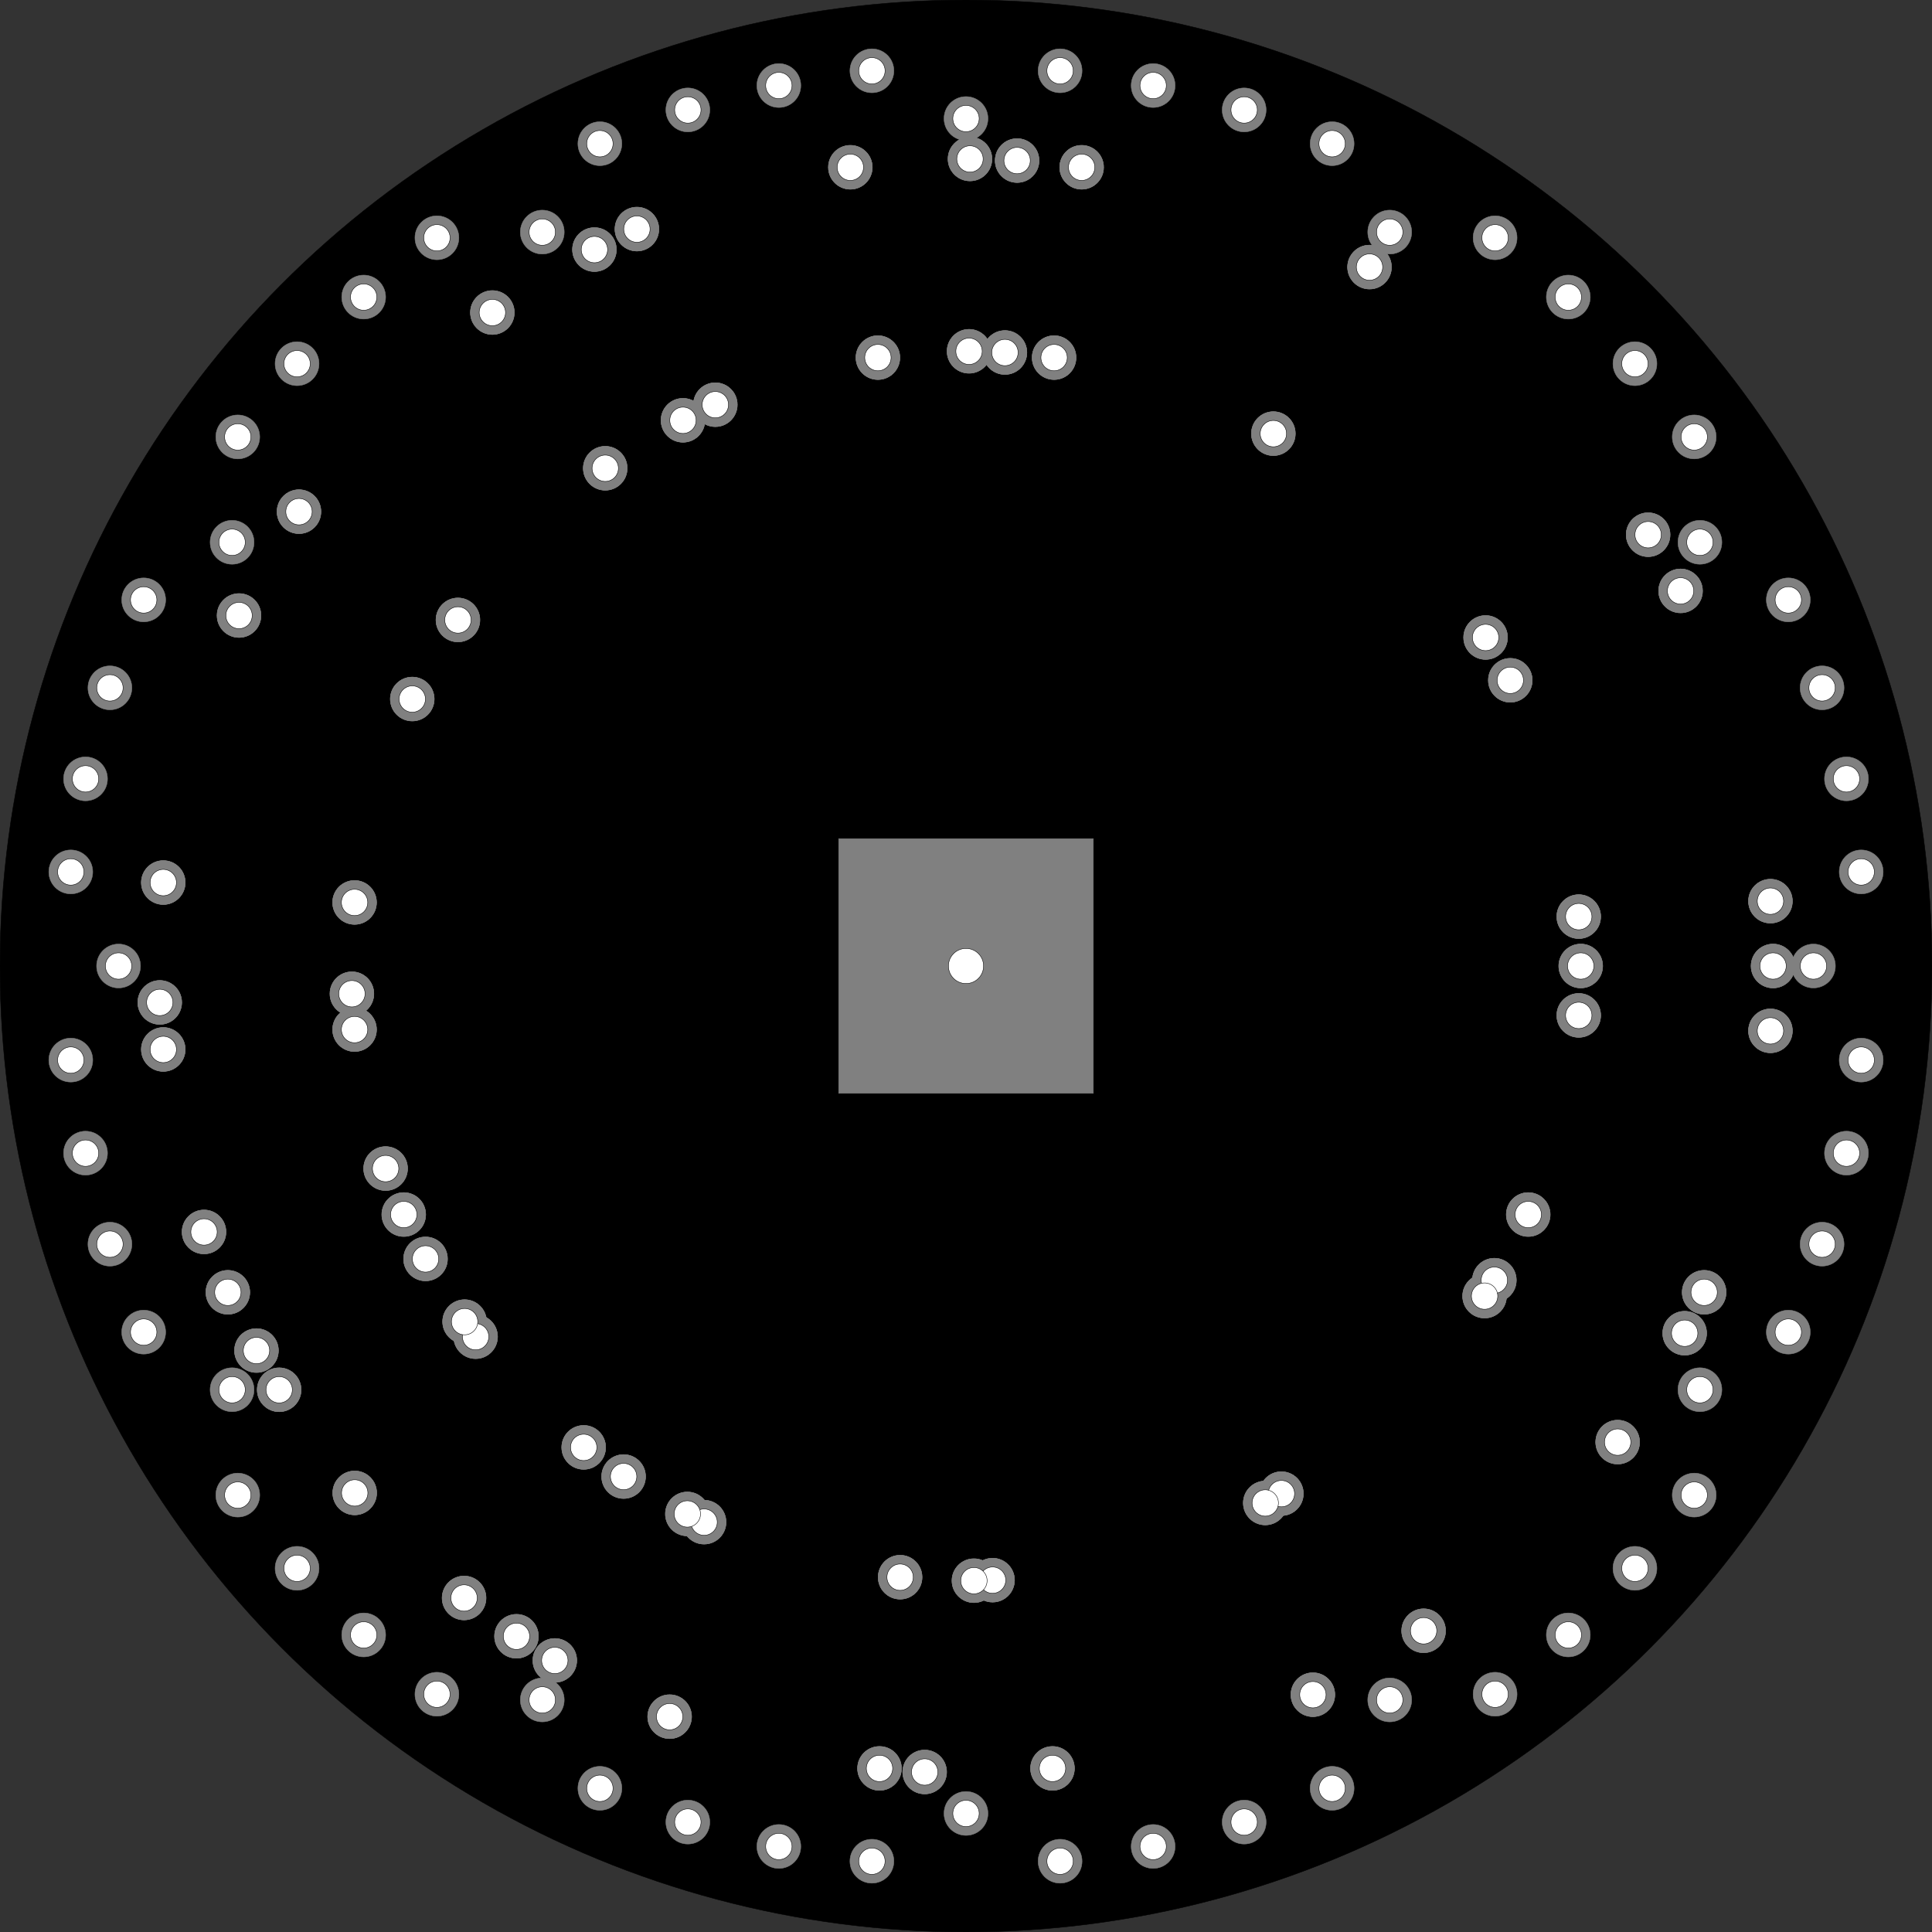 <?xml version="1.0" encoding="utf-8"?>
<!DOCTYPE svg PUBLIC "-//W3C//DTD SVG 1.1//EN" "http://www.w3.org/Graphics/SVG/1.1/DTD/svg11.dtd">
<svg version="1.1" id="Layer_1" xmlns="http://www.w3.org/2000/svg" xmlns:xlink="http://www.w3.org/1999/xlink" x="0px" y="0px"
	 width="440.0mm" height="440.0mm"
	 viewBox="0 0 4400.0 4400.0"
	 xml:space="preserve">
<rect x="0" y="0" width="4400.0" height="4400.0" fill="#333333" stroke="none"/>
<g>
<circle  fill="black"	stroke="black"	r="2200.0" cx="2200.0" cy="2200.0" />
<circle  fill="gray"	stroke="gray"	r="50.0" cx="4032.057" cy="2052.316" />
<circle  fill="white"	stroke="black"	r="30.0" cx="4032.057" cy="2052.316" />
<circle  fill="gray"	stroke="gray"	r="50.0" cx="3595.473" cy="2087.51" />
<circle  fill="white"	stroke="black"	r="30.0" cx="3595.473" cy="2087.51" />
<circle  fill="gray"	stroke="gray"	r="50.0" cx="4038.0" cy="2200.0" />
<circle  fill="white"	stroke="black"	r="30.0" cx="4038.0" cy="2200.0" />
<circle  fill="gray"	stroke="gray"	r="50.0" cx="3600.0" cy="2200.0" />
<circle  fill="white"	stroke="black"	r="30.0" cx="3600.0" cy="2200.0" />
<circle  fill="gray"	stroke="gray"	r="50.0" cx="4032.057" cy="2347.684" />
<circle  fill="white"	stroke="black"	r="30.0" cx="4032.057" cy="2347.684" />
<circle  fill="gray"	stroke="gray"	r="50.0" cx="3595.473" cy="2312.49" />
<circle  fill="white"	stroke="black"	r="30.0" cx="3595.473" cy="2312.49" />
<circle  fill="gray"	stroke="gray"	r="50.0" cx="4130.0" cy="2200.0" />
<circle  fill="white"	stroke="black"	r="30.0" cx="4130.0" cy="2200.0" />
<circle  fill="gray"	stroke="gray"	r="50.0" cx="4238.77" cy="2414.283" />
<circle  fill="white"	stroke="black"	r="30.0" cx="4238.77" cy="2414.283" />
<circle  fill="gray"	stroke="gray"	r="50.0" cx="4205.203" cy="2626.219" />
<circle  fill="white"	stroke="black"	r="30.0" cx="4205.203" cy="2626.219" />
<circle  fill="gray"	stroke="gray"	r="50.0" cx="4149.666" cy="2833.485" />
<circle  fill="white"	stroke="black"	r="30.0" cx="4149.666" cy="2833.485" />
<circle  fill="gray"	stroke="gray"	r="50.0" cx="4072.768" cy="3033.81" />
<circle  fill="white"	stroke="black"	r="30.0" cx="4072.768" cy="3033.81" />
<circle  fill="gray"	stroke="gray"	r="50.0" cx="3881.076" cy="2943.12" />
<circle  fill="white"	stroke="black"	r="30.0" cx="3881.076" cy="2943.12" />
<circle  fill="gray"	stroke="gray"	r="50.0" cx="3480.472" cy="2766.032" />
<circle  fill="white"	stroke="black"	r="30.0" cx="3480.472" cy="2766.032" />
<circle  fill="gray"	stroke="gray"	r="50.0" cx="3836.719" cy="3036.298" />
<circle  fill="white"	stroke="black"	r="30.0" cx="3836.719" cy="3036.298" />
<circle  fill="gray"	stroke="gray"	r="50.0" cx="3684.099" cy="3284.295" />
<circle  fill="white"	stroke="black"	r="30.0" cx="3684.099" cy="3284.295" />
<circle  fill="gray"	stroke="gray"	r="50.0" cx="3403.305" cy="2915.582" />
<circle  fill="gray"	stroke="gray"	r="50.0" cx="3381.033" cy="2951.771" />
<circle  fill="white"	stroke="black"	r="30.0" cx="3403.305" cy="2915.582" />
<circle  fill="white"	stroke="black"	r="30.0" cx="3381.033" cy="2951.771" />
<circle  fill="gray"	stroke="gray"	r="50.0" cx="3871.429" cy="3165.0" />
<circle  fill="white"	stroke="black"	r="30.0" cx="3871.429" cy="3165.0" />
<circle  fill="gray"	stroke="gray"	r="50.0" cx="3858.485" cy="3404.96" />
<circle  fill="white"	stroke="black"	r="30.0" cx="3858.485" cy="3404.96" />
<circle  fill="gray"	stroke="gray"	r="50.0" cx="3723.447" cy="3571.718" />
<circle  fill="white"	stroke="black"	r="30.0" cx="3723.447" cy="3571.718" />
<circle  fill="gray"	stroke="gray"	r="50.0" cx="3571.718" cy="3723.447" />
<circle  fill="white"	stroke="black"	r="30.0" cx="3571.718" cy="3723.447" />
<circle  fill="gray"	stroke="gray"	r="50.0" cx="3404.96" cy="3858.485" />
<circle  fill="white"	stroke="black"	r="30.0" cx="3404.96" cy="3858.485" />
<circle  fill="gray"	stroke="gray"	r="50.0" cx="3242.204" cy="3713.954" />
<circle  fill="white"	stroke="black"	r="30.0" cx="3242.204" cy="3713.954" />
<circle  fill="gray"	stroke="gray"	r="50.0" cx="2990.02" cy="3859.552" />
<circle  fill="white"	stroke="black"	r="30.0" cx="2990.02" cy="3859.552" />
<circle  fill="gray"	stroke="gray"	r="50.0" cx="2918.32" cy="3401.673" />
<circle  fill="gray"	stroke="gray"	r="50.0" cx="2881.519" cy="3422.919" />
<circle  fill="white"	stroke="black"	r="30.0" cx="2918.32" cy="3401.673" />
<circle  fill="white"	stroke="black"	r="30.0" cx="2881.519" cy="3422.919" />
<circle  fill="gray"	stroke="gray"	r="50.0" cx="3165.0" cy="3871.429" />
<circle  fill="white"	stroke="black"	r="30.0" cx="3165.0" cy="3871.429" />
<circle  fill="gray"	stroke="gray"	r="50.0" cx="3033.81" cy="4072.768" />
<circle  fill="white"	stroke="black"	r="30.0" cx="3033.81" cy="4072.768" />
<circle  fill="gray"	stroke="gray"	r="50.0" cx="2833.485" cy="4149.666" />
<circle  fill="white"	stroke="black"	r="30.0" cx="2833.485" cy="4149.666" />
<circle  fill="gray"	stroke="gray"	r="50.0" cx="2626.219" cy="4205.203" />
<circle  fill="white"	stroke="black"	r="30.0" cx="2626.219" cy="4205.203" />
<circle  fill="gray"	stroke="gray"	r="50.0" cx="2414.283" cy="4238.77" />
<circle  fill="white"	stroke="black"	r="30.0" cx="2414.283" cy="4238.77" />
<circle  fill="gray"	stroke="gray"	r="50.0" cx="2396.978" cy="4027.415" />
<circle  fill="white"	stroke="black"	r="30.0" cx="2396.978" cy="4027.415" />
<circle  fill="gray"	stroke="gray"	r="50.0" cx="2105.896" cy="4035.589" />
<circle  fill="white"	stroke="black"	r="30.0" cx="2105.896" cy="4035.589" />
<circle  fill="gray"	stroke="gray"	r="50.0" cx="2260.536" cy="3598.691" />
<circle  fill="gray"	stroke="gray"	r="50.0" cx="2218.06" cy="3599.884" />
<circle  fill="white"	stroke="black"	r="30.0" cx="2260.536" cy="3598.691" />
<circle  fill="white"	stroke="black"	r="30.0" cx="2218.06" cy="3599.884" />
<circle  fill="gray"	stroke="gray"	r="50.0" cx="2003.022" cy="4027.415" />
<circle  fill="white"	stroke="black"	r="30.0" cx="2003.022" cy="4027.415" />
<circle  fill="gray"	stroke="gray"	r="50.0" cx="2049.963" cy="3591.937" />
<circle  fill="white"	stroke="black"	r="30.0" cx="2049.963" cy="3591.937" />
<circle  fill="gray"	stroke="gray"	r="50.0" cx="2200.0" cy="4130.0" />
<circle  fill="white"	stroke="black"	r="30.0" cx="2200.0" cy="4130.0" />
<circle  fill="gray"	stroke="gray"	r="50.0" cx="1985.717" cy="4238.77" />
<circle  fill="white"	stroke="black"	r="30.0" cx="1985.717" cy="4238.77" />
<circle  fill="gray"	stroke="gray"	r="50.0" cx="1773.781" cy="4205.203" />
<circle  fill="white"	stroke="black"	r="30.0" cx="1773.781" cy="4205.203" />
<circle  fill="gray"	stroke="gray"	r="50.0" cx="1566.515" cy="4149.666" />
<circle  fill="white"	stroke="black"	r="30.0" cx="1566.515" cy="4149.666" />
<circle  fill="gray"	stroke="gray"	r="50.0" cx="1366.19" cy="4072.768" />
<circle  fill="white"	stroke="black"	r="30.0" cx="1366.19" cy="4072.768" />
<circle  fill="gray"	stroke="gray"	r="50.0" cx="1525.073" cy="3909.596" />
<circle  fill="white"	stroke="black"	r="30.0" cx="1525.073" cy="3909.596" />
<circle  fill="gray"	stroke="gray"	r="50.0" cx="1263.542" cy="3781.547" />
<circle  fill="white"	stroke="black"	r="30.0" cx="1263.542" cy="3781.547" />
<circle  fill="gray"	stroke="gray"	r="50.0" cx="1603.525" cy="3466.577" />
<circle  fill="gray"	stroke="gray"	r="50.0" cx="1565.36" cy="3447.891" />
<circle  fill="white"	stroke="black"	r="30.0" cx="1603.525" cy="3466.577" />
<circle  fill="white"	stroke="black"	r="30.0" cx="1565.36" cy="3447.891" />
<circle  fill="gray"	stroke="gray"	r="50.0" cx="1176.254" cy="3726.495" />
<circle  fill="white"	stroke="black"	r="30.0" cx="1176.254" cy="3726.495" />
<circle  fill="gray"	stroke="gray"	r="50.0" cx="1420.215" cy="3362.728" />
<circle  fill="white"	stroke="black"	r="30.0" cx="1420.215" cy="3362.728" />
<circle  fill="gray"	stroke="gray"	r="50.0" cx="1056.91" cy="3639.302" />
<circle  fill="white"	stroke="black"	r="30.0" cx="1056.91" cy="3639.302" />
<circle  fill="gray"	stroke="gray"	r="50.0" cx="1329.311" cy="3296.312" />
<circle  fill="white"	stroke="black"	r="30.0" cx="1329.311" cy="3296.312" />
<circle  fill="gray"	stroke="gray"	r="50.0" cx="1235.0" cy="3871.429" />
<circle  fill="white"	stroke="black"	r="30.0" cx="1235.0" cy="3871.429" />
<circle  fill="gray"	stroke="gray"	r="50.0" cx="995.04" cy="3858.485" />
<circle  fill="white"	stroke="black"	r="30.0" cx="995.04" cy="3858.485" />
<circle  fill="gray"	stroke="gray"	r="50.0" cx="828.282" cy="3723.447" />
<circle  fill="white"	stroke="black"	r="30.0" cx="828.282" cy="3723.447" />
<circle  fill="gray"	stroke="gray"	r="50.0" cx="676.553" cy="3571.718" />
<circle  fill="white"	stroke="black"	r="30.0" cx="676.553" cy="3571.718" />
<circle  fill="gray"	stroke="gray"	r="50.0" cx="541.515" cy="3404.96" />
<circle  fill="white"	stroke="black"	r="30.0" cx="541.515" cy="3404.96" />
<circle  fill="gray"	stroke="gray"	r="50.0" cx="807.823" cy="3400.037" />
<circle  fill="white"	stroke="black"	r="30.0" cx="807.823" cy="3400.037" />
<circle  fill="gray"	stroke="gray"	r="50.0" cx="635.77" cy="3165.105" />
<circle  fill="white"	stroke="black"	r="30.0" cx="635.77" cy="3165.105" />
<circle  fill="gray"	stroke="gray"	r="50.0" cx="1083.19" cy="3044.237" />
<circle  fill="gray"	stroke="gray"	r="50.0" cx="1058.083" cy="3009.954" />
<circle  fill="white"	stroke="black"	r="30.0" cx="1083.19" cy="3044.237" />
<circle  fill="white"	stroke="black"	r="30.0" cx="1058.083" cy="3009.954" />
<circle  fill="gray"	stroke="gray"	r="50.0" cx="584.069" cy="3075.792" />
<circle  fill="white"	stroke="black"	r="30.0" cx="584.069" cy="3075.792" />
<circle  fill="gray"	stroke="gray"	r="50.0" cx="969.149" cy="2867.088" />
<circle  fill="white"	stroke="black"	r="30.0" cx="969.149" cy="2867.088" />
<circle  fill="gray"	stroke="gray"	r="50.0" cx="518.924" cy="2943.12" />
<circle  fill="white"	stroke="black"	r="30.0" cx="518.924" cy="2943.12" />
<circle  fill="gray"	stroke="gray"	r="50.0" cx="919.528" cy="2766.032" />
<circle  fill="white"	stroke="black"	r="30.0" cx="919.528" cy="2766.032" />
<circle  fill="gray"	stroke="gray"	r="50.0" cx="464.649" cy="2805.642" />
<circle  fill="white"	stroke="black"	r="30.0" cx="464.649" cy="2805.642" />
<circle  fill="gray"	stroke="gray"	r="50.0" cx="878.188" cy="2661.316" />
<circle  fill="white"	stroke="black"	r="30.0" cx="878.188" cy="2661.316" />
<circle  fill="gray"	stroke="gray"	r="50.0" cx="528.571" cy="3165.0" />
<circle  fill="white"	stroke="black"	r="30.0" cx="528.571" cy="3165.0" />
<circle  fill="gray"	stroke="gray"	r="50.0" cx="327.232" cy="3033.81" />
<circle  fill="white"	stroke="black"	r="30.0" cx="327.232" cy="3033.81" />
<circle  fill="gray"	stroke="gray"	r="50.0" cx="250.334" cy="2833.485" />
<circle  fill="white"	stroke="black"	r="30.0" cx="250.334" cy="2833.485" />
<circle  fill="gray"	stroke="gray"	r="50.0" cx="194.797" cy="2626.219" />
<circle  fill="white"	stroke="black"	r="30.0" cx="194.797" cy="2626.219" />
<circle  fill="gray"	stroke="gray"	r="50.0" cx="161.23" cy="2414.283" />
<circle  fill="white"	stroke="black"	r="30.0" cx="161.23" cy="2414.283" />
<circle  fill="gray"	stroke="gray"	r="50.0" cx="371.851" cy="2390.043" />
<circle  fill="white"	stroke="black"	r="30.0" cx="371.851" cy="2390.043" />
<circle  fill="gray"	stroke="gray"	r="50.0" cx="807.504" cy="2344.755" />
<circle  fill="white"	stroke="black"	r="30.0" cx="807.504" cy="2344.755" />
<circle  fill="gray"	stroke="gray"	r="50.0" cx="363.873" cy="2282.959" />
<circle  fill="white"	stroke="black"	r="30.0" cx="363.873" cy="2282.959" />
<circle  fill="gray"	stroke="gray"	r="50.0" cx="801.427" cy="2263.19" />
<circle  fill="white"	stroke="black"	r="30.0" cx="801.427" cy="2263.19" />
<circle  fill="gray"	stroke="gray"	r="50.0" cx="371.851" cy="2009.957" />
<circle  fill="white"	stroke="black"	r="30.0" cx="371.851" cy="2009.957" />
<circle  fill="gray"	stroke="gray"	r="50.0" cx="807.504" cy="2055.245" />
<circle  fill="white"	stroke="black"	r="30.0" cx="807.504" cy="2055.245" />
<circle  fill="gray"	stroke="gray"	r="50.0" cx="270.0" cy="2200.0" />
<circle  fill="white"	stroke="black"	r="30.0" cx="270.0" cy="2200.0" />
<circle  fill="gray"	stroke="gray"	r="50.0" cx="161.23" cy="1985.717" />
<circle  fill="white"	stroke="black"	r="30.0" cx="161.23" cy="1985.717" />
<circle  fill="gray"	stroke="gray"	r="50.0" cx="194.797" cy="1773.781" />
<circle  fill="white"	stroke="black"	r="30.0" cx="194.797" cy="1773.781" />
<circle  fill="gray"	stroke="gray"	r="50.0" cx="250.334" cy="1566.515" />
<circle  fill="white"	stroke="black"	r="30.0" cx="250.334" cy="1566.515" />
<circle  fill="gray"	stroke="gray"	r="50.0" cx="327.232" cy="1366.19" />
<circle  fill="white"	stroke="black"	r="30.0" cx="327.232" cy="1366.19" />
<circle  fill="gray"	stroke="gray"	r="50.0" cx="544.365" cy="1401.804" />
<circle  fill="white"	stroke="black"	r="30.0" cx="544.365" cy="1401.804" />
<circle  fill="gray"	stroke="gray"	r="50.0" cx="938.907" cy="1592.016" />
<circle  fill="white"	stroke="black"	r="30.0" cx="938.907" cy="1592.016" />
<circle  fill="gray"	stroke="gray"	r="50.0" cx="680.924" cy="1165.276" />
<circle  fill="white"	stroke="black"	r="30.0" cx="680.924" cy="1165.276" />
<circle  fill="gray"	stroke="gray"	r="50.0" cx="1042.924" cy="1411.854" />
<circle  fill="white"	stroke="black"	r="30.0" cx="1042.924" cy="1411.854" />
<circle  fill="gray"	stroke="gray"	r="50.0" cx="528.571" cy="1235.0" />
<circle  fill="white"	stroke="black"	r="30.0" cx="528.571" cy="1235.0" />
<circle  fill="gray"	stroke="gray"	r="50.0" cx="541.515" cy="995.04" />
<circle  fill="white"	stroke="black"	r="30.0" cx="541.515" cy="995.04" />
<circle  fill="gray"	stroke="gray"	r="50.0" cx="676.553" cy="828.282" />
<circle  fill="white"	stroke="black"	r="30.0" cx="676.553" cy="828.282" />
<circle  fill="gray"	stroke="gray"	r="50.0" cx="828.282" cy="676.553" />
<circle  fill="white"	stroke="black"	r="30.0" cx="828.282" cy="676.553" />
<circle  fill="gray"	stroke="gray"	r="50.0" cx="995.04" cy="541.515" />
<circle  fill="white"	stroke="black"	r="30.0" cx="995.04" cy="541.515" />
<circle  fill="gray"	stroke="gray"	r="50.0" cx="1121.344" cy="711.798" />
<circle  fill="white"	stroke="black"	r="30.0" cx="1121.344" cy="711.798" />
<circle  fill="gray"	stroke="gray"	r="50.0" cx="1378.39" cy="1066.44" />
<circle  fill="white"	stroke="black"	r="30.0" cx="1378.39" cy="1066.44" />
<circle  fill="gray"	stroke="gray"	r="50.0" cx="1353.781" cy="568.388" />
<circle  fill="white"	stroke="black"	r="30.0" cx="1353.781" cy="568.388" />
<circle  fill="gray"	stroke="gray"	r="50.0" cx="1555.437" cy="957.205" />
<circle  fill="white"	stroke="black"	r="30.0" cx="1555.437" cy="957.205" />
<circle  fill="gray"	stroke="gray"	r="50.0" cx="1450.507" cy="521.755" />
<circle  fill="white"	stroke="black"	r="30.0" cx="1450.507" cy="521.755" />
<circle  fill="gray"	stroke="gray"	r="50.0" cx="1629.113" cy="921.685" />
<circle  fill="white"	stroke="black"	r="30.0" cx="1629.113" cy="921.685" />
<circle  fill="gray"	stroke="gray"	r="50.0" cx="1235.0" cy="528.571" />
<circle  fill="white"	stroke="black"	r="30.0" cx="1235.0" cy="528.571" />
<circle  fill="gray"	stroke="gray"	r="50.0" cx="1366.19" cy="327.232" />
<circle  fill="white"	stroke="black"	r="30.0" cx="1366.19" cy="327.232" />
<circle  fill="gray"	stroke="gray"	r="50.0" cx="1566.515" cy="250.334" />
<circle  fill="white"	stroke="black"	r="30.0" cx="1566.515" cy="250.334" />
<circle  fill="gray"	stroke="gray"	r="50.0" cx="1773.781" cy="194.797" />
<circle  fill="white"	stroke="black"	r="30.0" cx="1773.781" cy="194.797" />
<circle  fill="gray"	stroke="gray"	r="50.0" cx="1985.717" cy="161.23" />
<circle  fill="white"	stroke="black"	r="30.0" cx="1985.717" cy="161.23" />
<circle  fill="gray"	stroke="gray"	r="50.0" cx="1936.606" cy="380.971" />
<circle  fill="white"	stroke="black"	r="30.0" cx="1936.606" cy="380.971" />
<circle  fill="gray"	stroke="gray"	r="50.0" cx="1999.373" cy="814.45" />
<circle  fill="white"	stroke="black"	r="30.0" cx="1999.373" cy="814.45" />
<circle  fill="gray"	stroke="gray"	r="50.0" cx="2209.066" cy="362.022" />
<circle  fill="white"	stroke="black"	r="30.0" cx="2209.066" cy="362.022" />
<circle  fill="gray"	stroke="gray"	r="50.0" cx="2206.905" cy="800.017" />
<circle  fill="white"	stroke="black"	r="30.0" cx="2206.905" cy="800.017" />
<circle  fill="gray"	stroke="gray"	r="50.0" cx="2316.383" cy="365.688" />
<circle  fill="white"	stroke="black"	r="30.0" cx="2316.383" cy="365.688" />
<circle  fill="gray"	stroke="gray"	r="50.0" cx="2288.649" cy="802.809" />
<circle  fill="white"	stroke="black"	r="30.0" cx="2288.649" cy="802.809" />
<circle  fill="gray"	stroke="gray"	r="50.0" cx="2463.394" cy="380.971" />
<circle  fill="white"	stroke="black"	r="30.0" cx="2463.394" cy="380.971" />
<circle  fill="gray"	stroke="gray"	r="50.0" cx="2400.627" cy="814.45" />
<circle  fill="white"	stroke="black"	r="30.0" cx="2400.627" cy="814.45" />
<circle  fill="gray"	stroke="gray"	r="50.0" cx="2200.0" cy="270.0" />
<circle  fill="white"	stroke="black"	r="30.0" cx="2200.0" cy="270.0" />
<circle  fill="gray"	stroke="gray"	r="50.0" cx="2414.283" cy="161.23" />
<circle  fill="white"	stroke="black"	r="30.0" cx="2414.283" cy="161.23" />
<circle  fill="gray"	stroke="gray"	r="50.0" cx="2626.219" cy="194.797" />
<circle  fill="white"	stroke="black"	r="30.0" cx="2626.219" cy="194.797" />
<circle  fill="gray"	stroke="gray"	r="50.0" cx="2833.485" cy="250.334" />
<circle  fill="white"	stroke="black"	r="30.0" cx="2833.485" cy="250.334" />
<circle  fill="gray"	stroke="gray"	r="50.0" cx="3033.81" cy="327.232" />
<circle  fill="white"	stroke="black"	r="30.0" cx="3033.81" cy="327.232" />
<circle  fill="gray"	stroke="gray"	r="50.0" cx="3119.0" cy="608.245" />
<circle  fill="white"	stroke="black"	r="30.0" cx="3119.0" cy="608.245" />
<circle  fill="gray"	stroke="gray"	r="50.0" cx="2900.0" cy="987.564" />
<circle  fill="white"	stroke="black"	r="30.0" cx="2900.0" cy="987.564" />
<circle  fill="gray"	stroke="gray"	r="50.0" cx="3165.0" cy="528.571" />
<circle  fill="white"	stroke="black"	r="30.0" cx="3165.0" cy="528.571" />
<circle  fill="gray"	stroke="gray"	r="50.0" cx="3404.96" cy="541.515" />
<circle  fill="white"	stroke="black"	r="30.0" cx="3404.96" cy="541.515" />
<circle  fill="gray"	stroke="gray"	r="50.0" cx="3571.718" cy="676.553" />
<circle  fill="white"	stroke="black"	r="30.0" cx="3571.718" cy="676.553" />
<circle  fill="gray"	stroke="gray"	r="50.0" cx="3723.447" cy="828.282" />
<circle  fill="white"	stroke="black"	r="30.0" cx="3723.447" cy="828.282" />
<circle  fill="gray"	stroke="gray"	r="50.0" cx="3858.485" cy="995.04" />
<circle  fill="white"	stroke="black"	r="30.0" cx="3858.485" cy="995.04" />
<circle  fill="gray"	stroke="gray"	r="50.0" cx="3753.517" cy="1217.742" />
<circle  fill="white"	stroke="black"	r="30.0" cx="3753.517" cy="1217.742" />
<circle  fill="gray"	stroke="gray"	r="50.0" cx="3383.31" cy="1451.817" />
<circle  fill="white"	stroke="black"	r="30.0" cx="3383.31" cy="1451.817" />
<circle  fill="gray"	stroke="gray"	r="50.0" cx="3827.418" cy="1345.744" />
<circle  fill="white"	stroke="black"	r="30.0" cx="3827.418" cy="1345.744" />
<circle  fill="gray"	stroke="gray"	r="50.0" cx="3439.6" cy="1549.315" />
<circle  fill="white"	stroke="black"	r="30.0" cx="3439.6" cy="1549.315" />
<circle  fill="gray"	stroke="gray"	r="50.0" cx="3871.429" cy="1235.0" />
<circle  fill="white"	stroke="black"	r="30.0" cx="3871.429" cy="1235.0" />
<circle  fill="gray"	stroke="gray"	r="50.0" cx="4072.768" cy="1366.19" />
<circle  fill="white"	stroke="black"	r="30.0" cx="4072.768" cy="1366.19" />
<circle  fill="gray"	stroke="gray"	r="50.0" cx="4149.666" cy="1566.515" />
<circle  fill="white"	stroke="black"	r="30.0" cx="4149.666" cy="1566.515" />
<circle  fill="gray"	stroke="gray"	r="50.0" cx="4205.203" cy="1773.781" />
<circle  fill="white"	stroke="black"	r="30.0" cx="4205.203" cy="1773.781" />
<circle  fill="gray"	stroke="gray"	r="50.0" cx="4238.77" cy="1985.717" />
<circle  fill="white"	stroke="black"	r="30.0" cx="4238.77" cy="1985.717" />
<circle  fill="gray"	stroke="gray"	r="50.0" cx="4032.057" cy="2052.316" />
<circle  fill="white"	stroke="black"	r="30.0" cx="4032.057" cy="2052.316" />
<circle  fill="gray"	stroke="gray"	r="50.0" cx="3595.473" cy="2087.51" />
<circle  fill="white"	stroke="black"	r="30.0" cx="3595.473" cy="2087.51" />
<circle  fill="gray"	stroke="gray"	r="50.0" cx="4038.0" cy="2200.0" />
<circle  fill="white"	stroke="black"	r="30.0" cx="4038.0" cy="2200.0" />
<circle  fill="gray"	stroke="gray"	r="50.0" cx="3600.0" cy="2200.0" />
<circle  fill="white"	stroke="black"	r="30.0" cx="3600.0" cy="2200.0" />
<circle  fill="gray"	stroke="gray"	r="50.0" cx="4032.057" cy="2347.684" />
<circle  fill="white"	stroke="black"	r="30.0" cx="4032.057" cy="2347.684" />
<circle  fill="gray"	stroke="gray"	r="50.0" cx="3595.473" cy="2312.49" />
<circle  fill="white"	stroke="black"	r="30.0" cx="3595.473" cy="2312.49" />
<circle  fill="gray"	stroke="gray"	r="50.0" cx="3881.076" cy="2943.12" />
<circle  fill="white"	stroke="black"	r="30.0" cx="3881.076" cy="2943.12" />
<circle  fill="gray"	stroke="gray"	r="50.0" cx="3480.472" cy="2766.032" />
<circle  fill="white"	stroke="black"	r="30.0" cx="3480.472" cy="2766.032" />
<circle  fill="gray"	stroke="gray"	r="50.0" cx="3836.719" cy="3036.298" />
<circle  fill="white"	stroke="black"	r="30.0" cx="3836.719" cy="3036.298" />
<circle  fill="gray"	stroke="gray"	r="50.0" cx="3684.099" cy="3284.295" />
<circle  fill="white"	stroke="black"	r="30.0" cx="3684.099" cy="3284.295" />
<circle  fill="gray"	stroke="gray"	r="50.0" cx="3403.305" cy="2915.582" />
<circle  fill="gray"	stroke="gray"	r="50.0" cx="3381.033" cy="2951.771" />
<circle  fill="white"	stroke="black"	r="30.0" cx="3403.305" cy="2915.582" />
<circle  fill="white"	stroke="black"	r="30.0" cx="3381.033" cy="2951.771" />
<circle  fill="gray"	stroke="gray"	r="50.0" cx="3242.204" cy="3713.954" />
<circle  fill="white"	stroke="black"	r="30.0" cx="3242.204" cy="3713.954" />
<circle  fill="gray"	stroke="gray"	r="50.0" cx="2990.02" cy="3859.552" />
<circle  fill="white"	stroke="black"	r="30.0" cx="2990.02" cy="3859.552" />
<circle  fill="gray"	stroke="gray"	r="50.0" cx="2918.32" cy="3401.673" />
<circle  fill="gray"	stroke="gray"	r="50.0" cx="2881.519" cy="3422.919" />
<circle  fill="white"	stroke="black"	r="30.0" cx="2918.32" cy="3401.673" />
<circle  fill="white"	stroke="black"	r="30.0" cx="2881.519" cy="3422.919" />
<circle  fill="gray"	stroke="gray"	r="50.0" cx="2396.978" cy="4027.415" />
<circle  fill="white"	stroke="black"	r="30.0" cx="2396.978" cy="4027.415" />
<circle  fill="gray"	stroke="gray"	r="50.0" cx="2105.896" cy="4035.589" />
<circle  fill="white"	stroke="black"	r="30.0" cx="2105.896" cy="4035.589" />
<circle  fill="gray"	stroke="gray"	r="50.0" cx="2260.536" cy="3598.691" />
<circle  fill="gray"	stroke="gray"	r="50.0" cx="2218.06" cy="3599.884" />
<circle  fill="white"	stroke="black"	r="30.0" cx="2260.536" cy="3598.691" />
<circle  fill="white"	stroke="black"	r="30.0" cx="2218.06" cy="3599.884" />
<circle  fill="gray"	stroke="gray"	r="50.0" cx="2003.022" cy="4027.415" />
<circle  fill="white"	stroke="black"	r="30.0" cx="2003.022" cy="4027.415" />
<circle  fill="gray"	stroke="gray"	r="50.0" cx="2049.963" cy="3591.937" />
<circle  fill="white"	stroke="black"	r="30.0" cx="2049.963" cy="3591.937" />
<circle  fill="gray"	stroke="gray"	r="50.0" cx="1525.073" cy="3909.596" />
<circle  fill="white"	stroke="black"	r="30.0" cx="1525.073" cy="3909.596" />
<circle  fill="gray"	stroke="gray"	r="50.0" cx="1263.542" cy="3781.547" />
<circle  fill="white"	stroke="black"	r="30.0" cx="1263.542" cy="3781.547" />
<circle  fill="gray"	stroke="gray"	r="50.0" cx="1603.525" cy="3466.577" />
<circle  fill="gray"	stroke="gray"	r="50.0" cx="1565.36" cy="3447.891" />
<circle  fill="white"	stroke="black"	r="30.0" cx="1603.525" cy="3466.577" />
<circle  fill="white"	stroke="black"	r="30.0" cx="1565.36" cy="3447.891" />
<circle  fill="gray"	stroke="gray"	r="50.0" cx="1176.254" cy="3726.495" />
<circle  fill="white"	stroke="black"	r="30.0" cx="1176.254" cy="3726.495" />
<circle  fill="gray"	stroke="gray"	r="50.0" cx="1420.215" cy="3362.728" />
<circle  fill="white"	stroke="black"	r="30.0" cx="1420.215" cy="3362.728" />
<circle  fill="gray"	stroke="gray"	r="50.0" cx="1056.91" cy="3639.302" />
<circle  fill="white"	stroke="black"	r="30.0" cx="1056.91" cy="3639.302" />
<circle  fill="gray"	stroke="gray"	r="50.0" cx="1329.311" cy="3296.312" />
<circle  fill="white"	stroke="black"	r="30.0" cx="1329.311" cy="3296.312" />
<circle  fill="gray"	stroke="gray"	r="50.0" cx="807.823" cy="3400.037" />
<circle  fill="white"	stroke="black"	r="30.0" cx="807.823" cy="3400.037" />
<circle  fill="gray"	stroke="gray"	r="50.0" cx="635.77" cy="3165.105" />
<circle  fill="white"	stroke="black"	r="30.0" cx="635.77" cy="3165.105" />
<circle  fill="gray"	stroke="gray"	r="50.0" cx="1083.19" cy="3044.237" />
<circle  fill="gray"	stroke="gray"	r="50.0" cx="1058.083" cy="3009.954" />
<circle  fill="white"	stroke="black"	r="30.0" cx="1083.19" cy="3044.237" />
<circle  fill="white"	stroke="black"	r="30.0" cx="1058.083" cy="3009.954" />
<circle  fill="gray"	stroke="gray"	r="50.0" cx="584.069" cy="3075.792" />
<circle  fill="white"	stroke="black"	r="30.0" cx="584.069" cy="3075.792" />
<circle  fill="gray"	stroke="gray"	r="50.0" cx="969.149" cy="2867.088" />
<circle  fill="white"	stroke="black"	r="30.0" cx="969.149" cy="2867.088" />
<circle  fill="gray"	stroke="gray"	r="50.0" cx="518.924" cy="2943.12" />
<circle  fill="white"	stroke="black"	r="30.0" cx="518.924" cy="2943.12" />
<circle  fill="gray"	stroke="gray"	r="50.0" cx="919.528" cy="2766.032" />
<circle  fill="white"	stroke="black"	r="30.0" cx="919.528" cy="2766.032" />
<circle  fill="gray"	stroke="gray"	r="50.0" cx="464.649" cy="2805.642" />
<circle  fill="white"	stroke="black"	r="30.0" cx="464.649" cy="2805.642" />
<circle  fill="gray"	stroke="gray"	r="50.0" cx="878.188" cy="2661.316" />
<circle  fill="white"	stroke="black"	r="30.0" cx="878.188" cy="2661.316" />
<circle  fill="gray"	stroke="gray"	r="50.0" cx="371.851" cy="2390.043" />
<circle  fill="white"	stroke="black"	r="30.0" cx="371.851" cy="2390.043" />
<circle  fill="gray"	stroke="gray"	r="50.0" cx="807.504" cy="2344.755" />
<circle  fill="white"	stroke="black"	r="30.0" cx="807.504" cy="2344.755" />
<circle  fill="gray"	stroke="gray"	r="50.0" cx="363.873" cy="2282.959" />
<circle  fill="white"	stroke="black"	r="30.0" cx="363.873" cy="2282.959" />
<circle  fill="gray"	stroke="gray"	r="50.0" cx="801.427" cy="2263.19" />
<circle  fill="white"	stroke="black"	r="30.0" cx="801.427" cy="2263.19" />
<circle  fill="gray"	stroke="gray"	r="50.0" cx="371.851" cy="2009.957" />
<circle  fill="white"	stroke="black"	r="30.0" cx="371.851" cy="2009.957" />
<circle  fill="gray"	stroke="gray"	r="50.0" cx="807.504" cy="2055.245" />
<circle  fill="white"	stroke="black"	r="30.0" cx="807.504" cy="2055.245" />
<circle  fill="gray"	stroke="gray"	r="50.0" cx="544.365" cy="1401.804" />
<circle  fill="white"	stroke="black"	r="30.0" cx="544.365" cy="1401.804" />
<circle  fill="gray"	stroke="gray"	r="50.0" cx="938.907" cy="1592.016" />
<circle  fill="white"	stroke="black"	r="30.0" cx="938.907" cy="1592.016" />
<circle  fill="gray"	stroke="gray"	r="50.0" cx="680.924" cy="1165.276" />
<circle  fill="white"	stroke="black"	r="30.0" cx="680.924" cy="1165.276" />
<circle  fill="gray"	stroke="gray"	r="50.0" cx="1042.924" cy="1411.854" />
<circle  fill="white"	stroke="black"	r="30.0" cx="1042.924" cy="1411.854" />
<circle  fill="gray"	stroke="gray"	r="50.0" cx="1121.344" cy="711.798" />
<circle  fill="white"	stroke="black"	r="30.0" cx="1121.344" cy="711.798" />
<circle  fill="gray"	stroke="gray"	r="50.0" cx="1378.39" cy="1066.44" />
<circle  fill="white"	stroke="black"	r="30.0" cx="1378.39" cy="1066.44" />
<circle  fill="gray"	stroke="gray"	r="50.0" cx="1353.781" cy="568.388" />
<circle  fill="white"	stroke="black"	r="30.0" cx="1353.781" cy="568.388" />
<circle  fill="gray"	stroke="gray"	r="50.0" cx="1555.437" cy="957.205" />
<circle  fill="white"	stroke="black"	r="30.0" cx="1555.437" cy="957.205" />
<circle  fill="gray"	stroke="gray"	r="50.0" cx="1450.507" cy="521.755" />
<circle  fill="white"	stroke="black"	r="30.0" cx="1450.507" cy="521.755" />
<circle  fill="gray"	stroke="gray"	r="50.0" cx="1629.113" cy="921.685" />
<circle  fill="white"	stroke="black"	r="30.0" cx="1629.113" cy="921.685" />
<circle  fill="gray"	stroke="gray"	r="50.0" cx="1936.606" cy="380.971" />
<circle  fill="white"	stroke="black"	r="30.0" cx="1936.606" cy="380.971" />
<circle  fill="gray"	stroke="gray"	r="50.0" cx="1999.373" cy="814.45" />
<circle  fill="white"	stroke="black"	r="30.0" cx="1999.373" cy="814.45" />
<circle  fill="gray"	stroke="gray"	r="50.0" cx="2209.066" cy="362.022" />
<circle  fill="white"	stroke="black"	r="30.0" cx="2209.066" cy="362.022" />
<circle  fill="gray"	stroke="gray"	r="50.0" cx="2206.905" cy="800.017" />
<circle  fill="white"	stroke="black"	r="30.0" cx="2206.905" cy="800.017" />
<circle  fill="gray"	stroke="gray"	r="50.0" cx="2316.383" cy="365.688" />
<circle  fill="white"	stroke="black"	r="30.0" cx="2316.383" cy="365.688" />
<circle  fill="gray"	stroke="gray"	r="50.0" cx="2288.649" cy="802.809" />
<circle  fill="white"	stroke="black"	r="30.0" cx="2288.649" cy="802.809" />
<circle  fill="gray"	stroke="gray"	r="50.0" cx="2463.394" cy="380.971" />
<circle  fill="white"	stroke="black"	r="30.0" cx="2463.394" cy="380.971" />
<circle  fill="gray"	stroke="gray"	r="50.0" cx="2400.627" cy="814.45" />
<circle  fill="white"	stroke="black"	r="30.0" cx="2400.627" cy="814.45" />
<circle  fill="gray"	stroke="gray"	r="50.0" cx="3119.0" cy="608.245" />
<circle  fill="white"	stroke="black"	r="30.0" cx="3119.0" cy="608.245" />
<circle  fill="gray"	stroke="gray"	r="50.0" cx="2900.0" cy="987.564" />
<circle  fill="white"	stroke="black"	r="30.0" cx="2900.0" cy="987.564" />
<circle  fill="gray"	stroke="gray"	r="50.0" cx="3753.517" cy="1217.742" />
<circle  fill="white"	stroke="black"	r="30.0" cx="3753.517" cy="1217.742" />
<circle  fill="gray"	stroke="gray"	r="50.0" cx="3383.31" cy="1451.817" />
<circle  fill="white"	stroke="black"	r="30.0" cx="3383.31" cy="1451.817" />
<circle  fill="gray"	stroke="gray"	r="50.0" cx="3827.418" cy="1345.744" />
<circle  fill="white"	stroke="black"	r="30.0" cx="3827.418" cy="1345.744" />
<circle  fill="gray"	stroke="gray"	r="50.0" cx="3439.6" cy="1549.315" />
<circle  fill="white"	stroke="black"	r="30.0" cx="3439.6" cy="1549.315" />
<rect    fill="gray"	stroke="gray"	x="1910.0" y="1910.0" width="580.0" height="580.0" />
<circle  fill="white"	stroke="black"	r="40.0" cx="2200.0" cy="2200.0" />
</g>
</svg>
